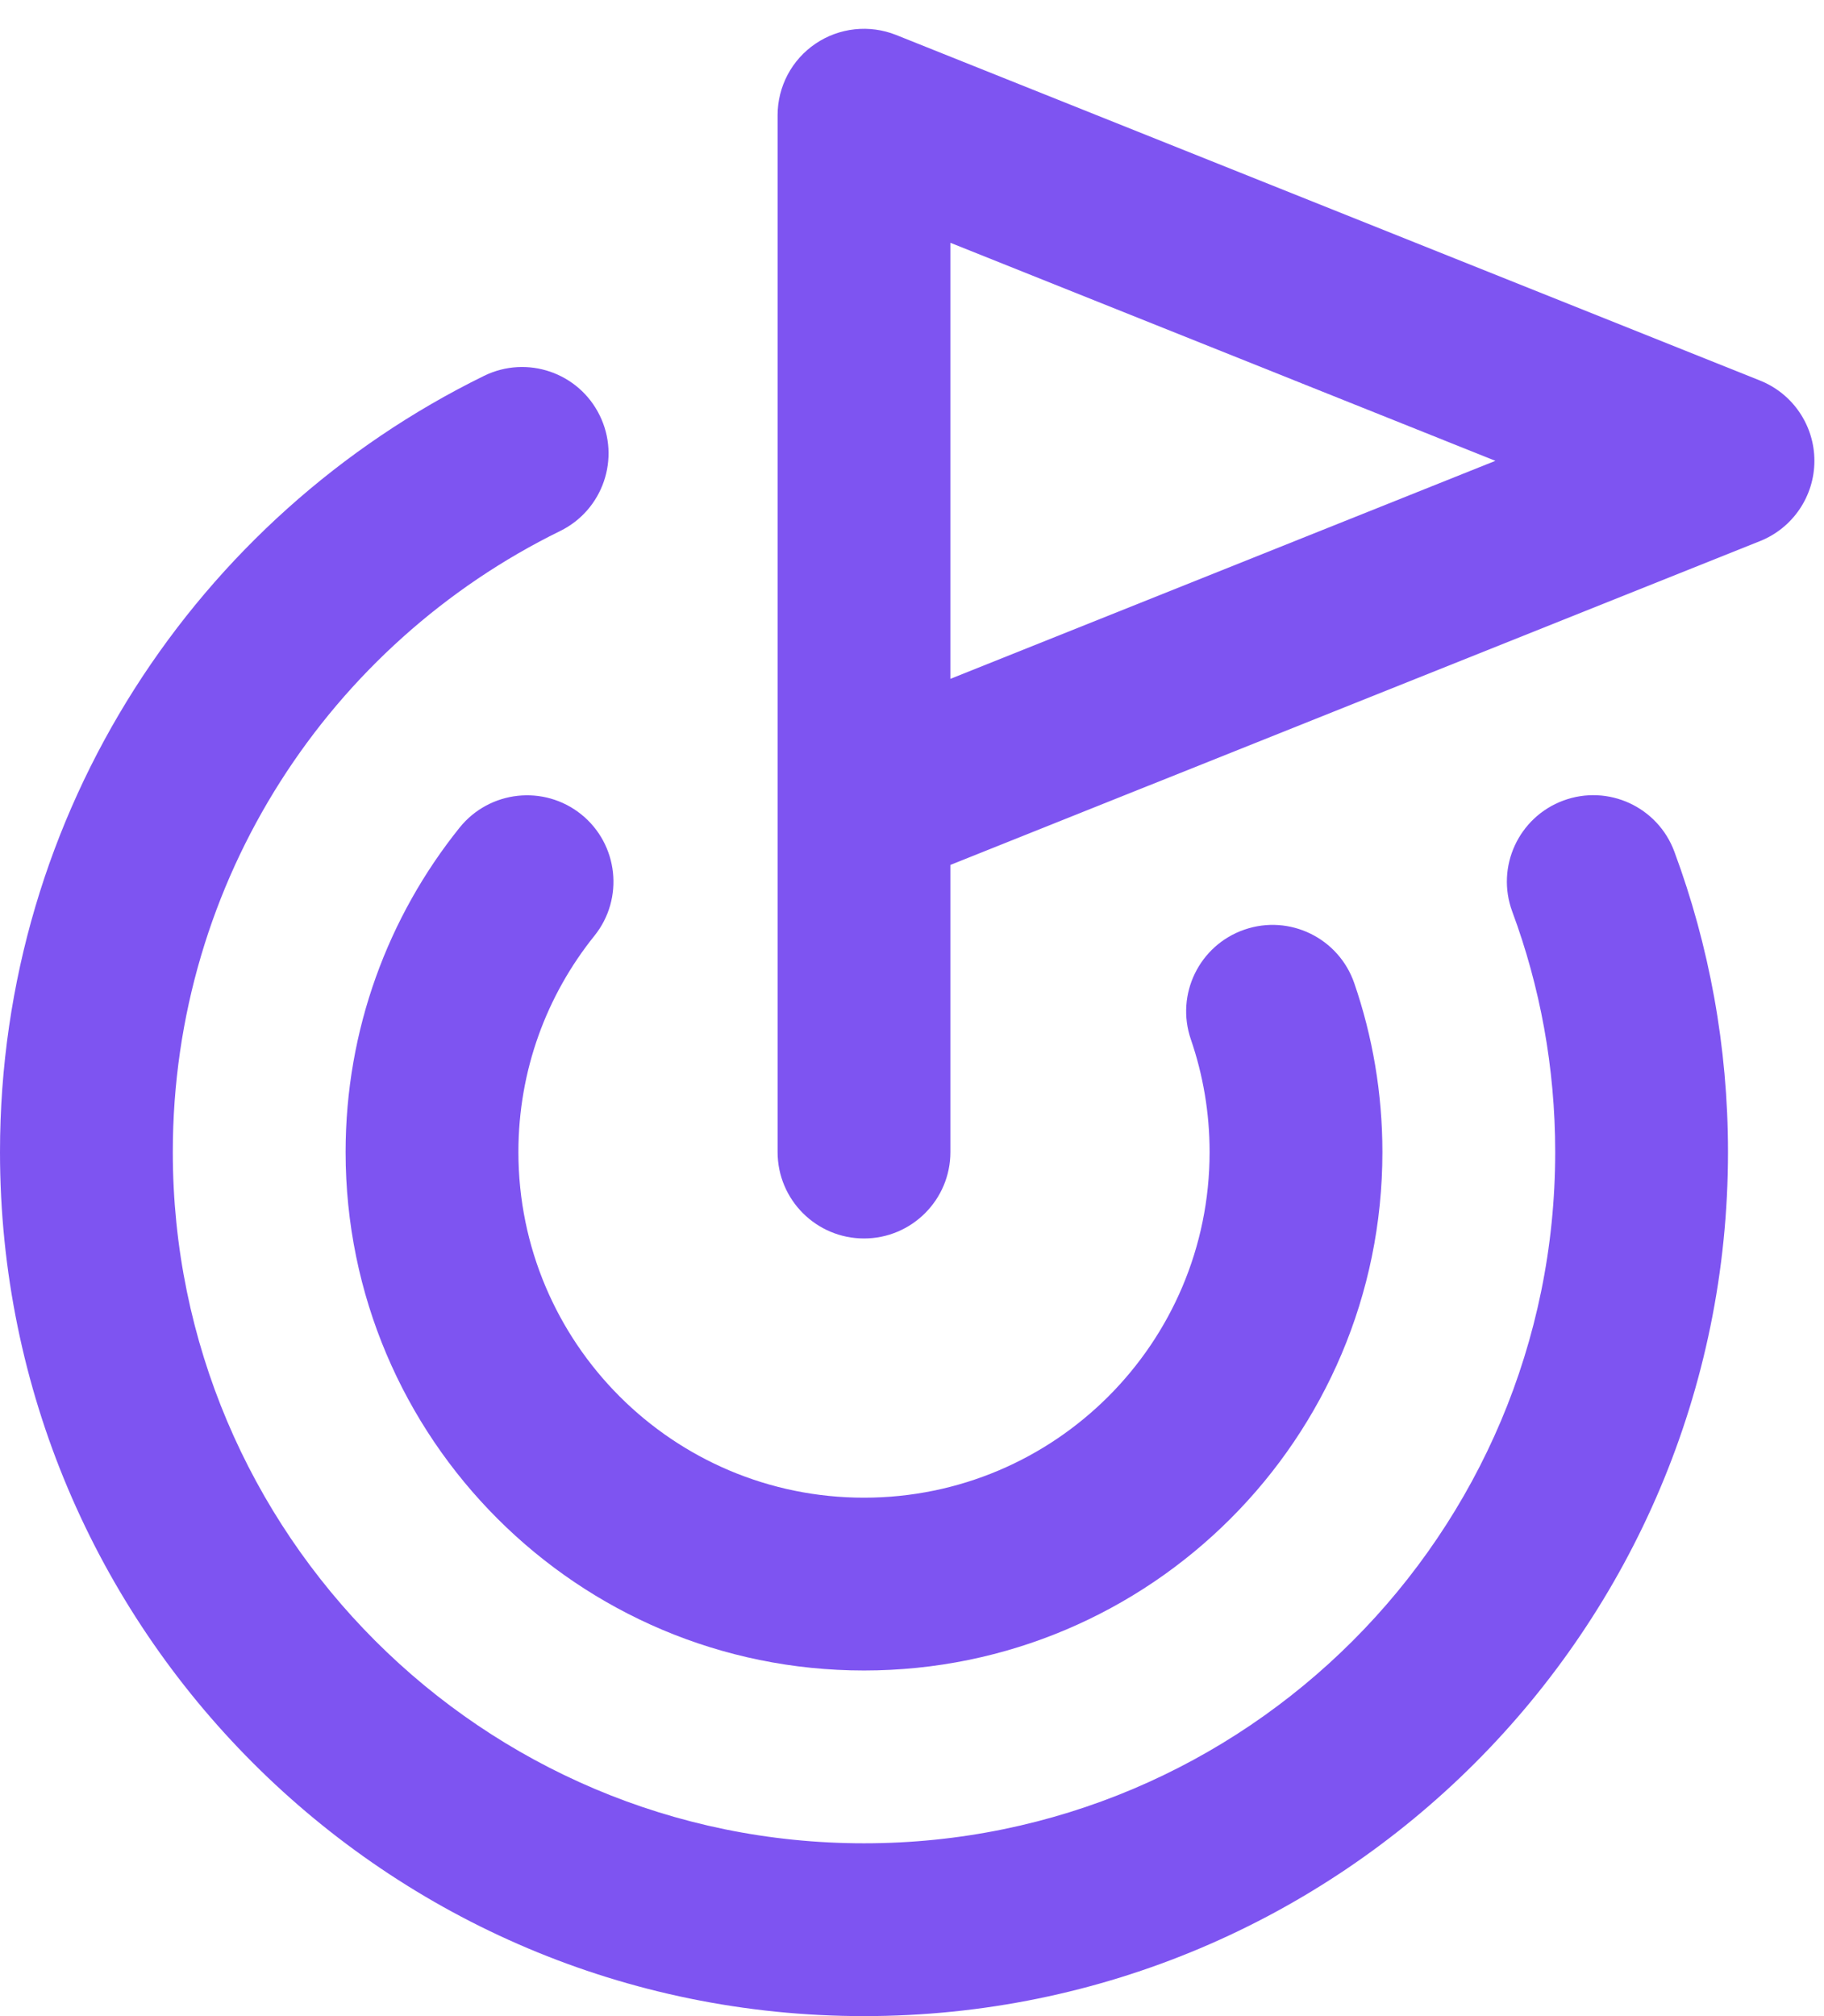 <svg width="19" height="21" viewBox="0 0 19 21" fill="none" xmlns="http://www.w3.org/2000/svg">
<path fill-rule="evenodd" clip-rule="evenodd" d="M8.495 0.455C8.743 0.287 9.057 0.254 9.334 0.364L18.334 3.964C18.676 4.101 18.9 4.432 18.9 4.8C18.9 5.168 18.676 5.499 18.334 5.636L9.9 9.009V12C9.9 12.497 9.497 12.9 9 12.9C8.503 12.9 8.1 12.497 8.1 12V1.2C8.1 0.901 8.248 0.622 8.495 0.455ZM9.9 7.071L15.577 4.8L9.9 2.529V7.071Z" fill="#7E54F1"/>
<path fill-rule="evenodd" clip-rule="evenodd" d="M6.247 4.327C6.466 4.773 6.281 5.312 5.835 5.531C3.443 6.704 1.8 9.161 1.8 12C1.8 15.976 5.024 19.2 9 19.2C12.976 19.2 16.2 15.976 16.2 12C16.2 11.118 16.042 10.275 15.753 9.496C15.58 9.03 15.818 8.512 16.284 8.339C16.75 8.166 17.268 8.404 17.441 8.87C17.803 9.846 18 10.901 18 12C18 16.971 13.971 21 9 21C4.029 21 0 16.971 0 12C0 8.448 2.058 5.378 5.042 3.915C5.489 3.696 6.028 3.88 6.247 4.327Z" fill="#7E54F1"/>
<path fill-rule="evenodd" clip-rule="evenodd" d="M6.054 8.482C6.441 8.793 6.503 9.36 6.192 9.747C5.696 10.364 5.4 11.146 5.4 12C5.4 13.988 7.012 15.6 9 15.6C10.988 15.6 12.6 13.988 12.6 12C12.6 11.588 12.531 11.194 12.405 10.827C12.243 10.357 12.493 9.845 12.963 9.683C13.433 9.521 13.945 9.771 14.107 10.241C14.297 10.793 14.4 11.386 14.4 12C14.4 14.982 11.982 17.4 9 17.4C6.018 17.4 3.6 14.982 3.6 12C3.6 10.722 4.045 9.545 4.788 8.62C5.1 8.233 5.666 8.171 6.054 8.482Z" fill="#7E54F1"/>
</svg>
